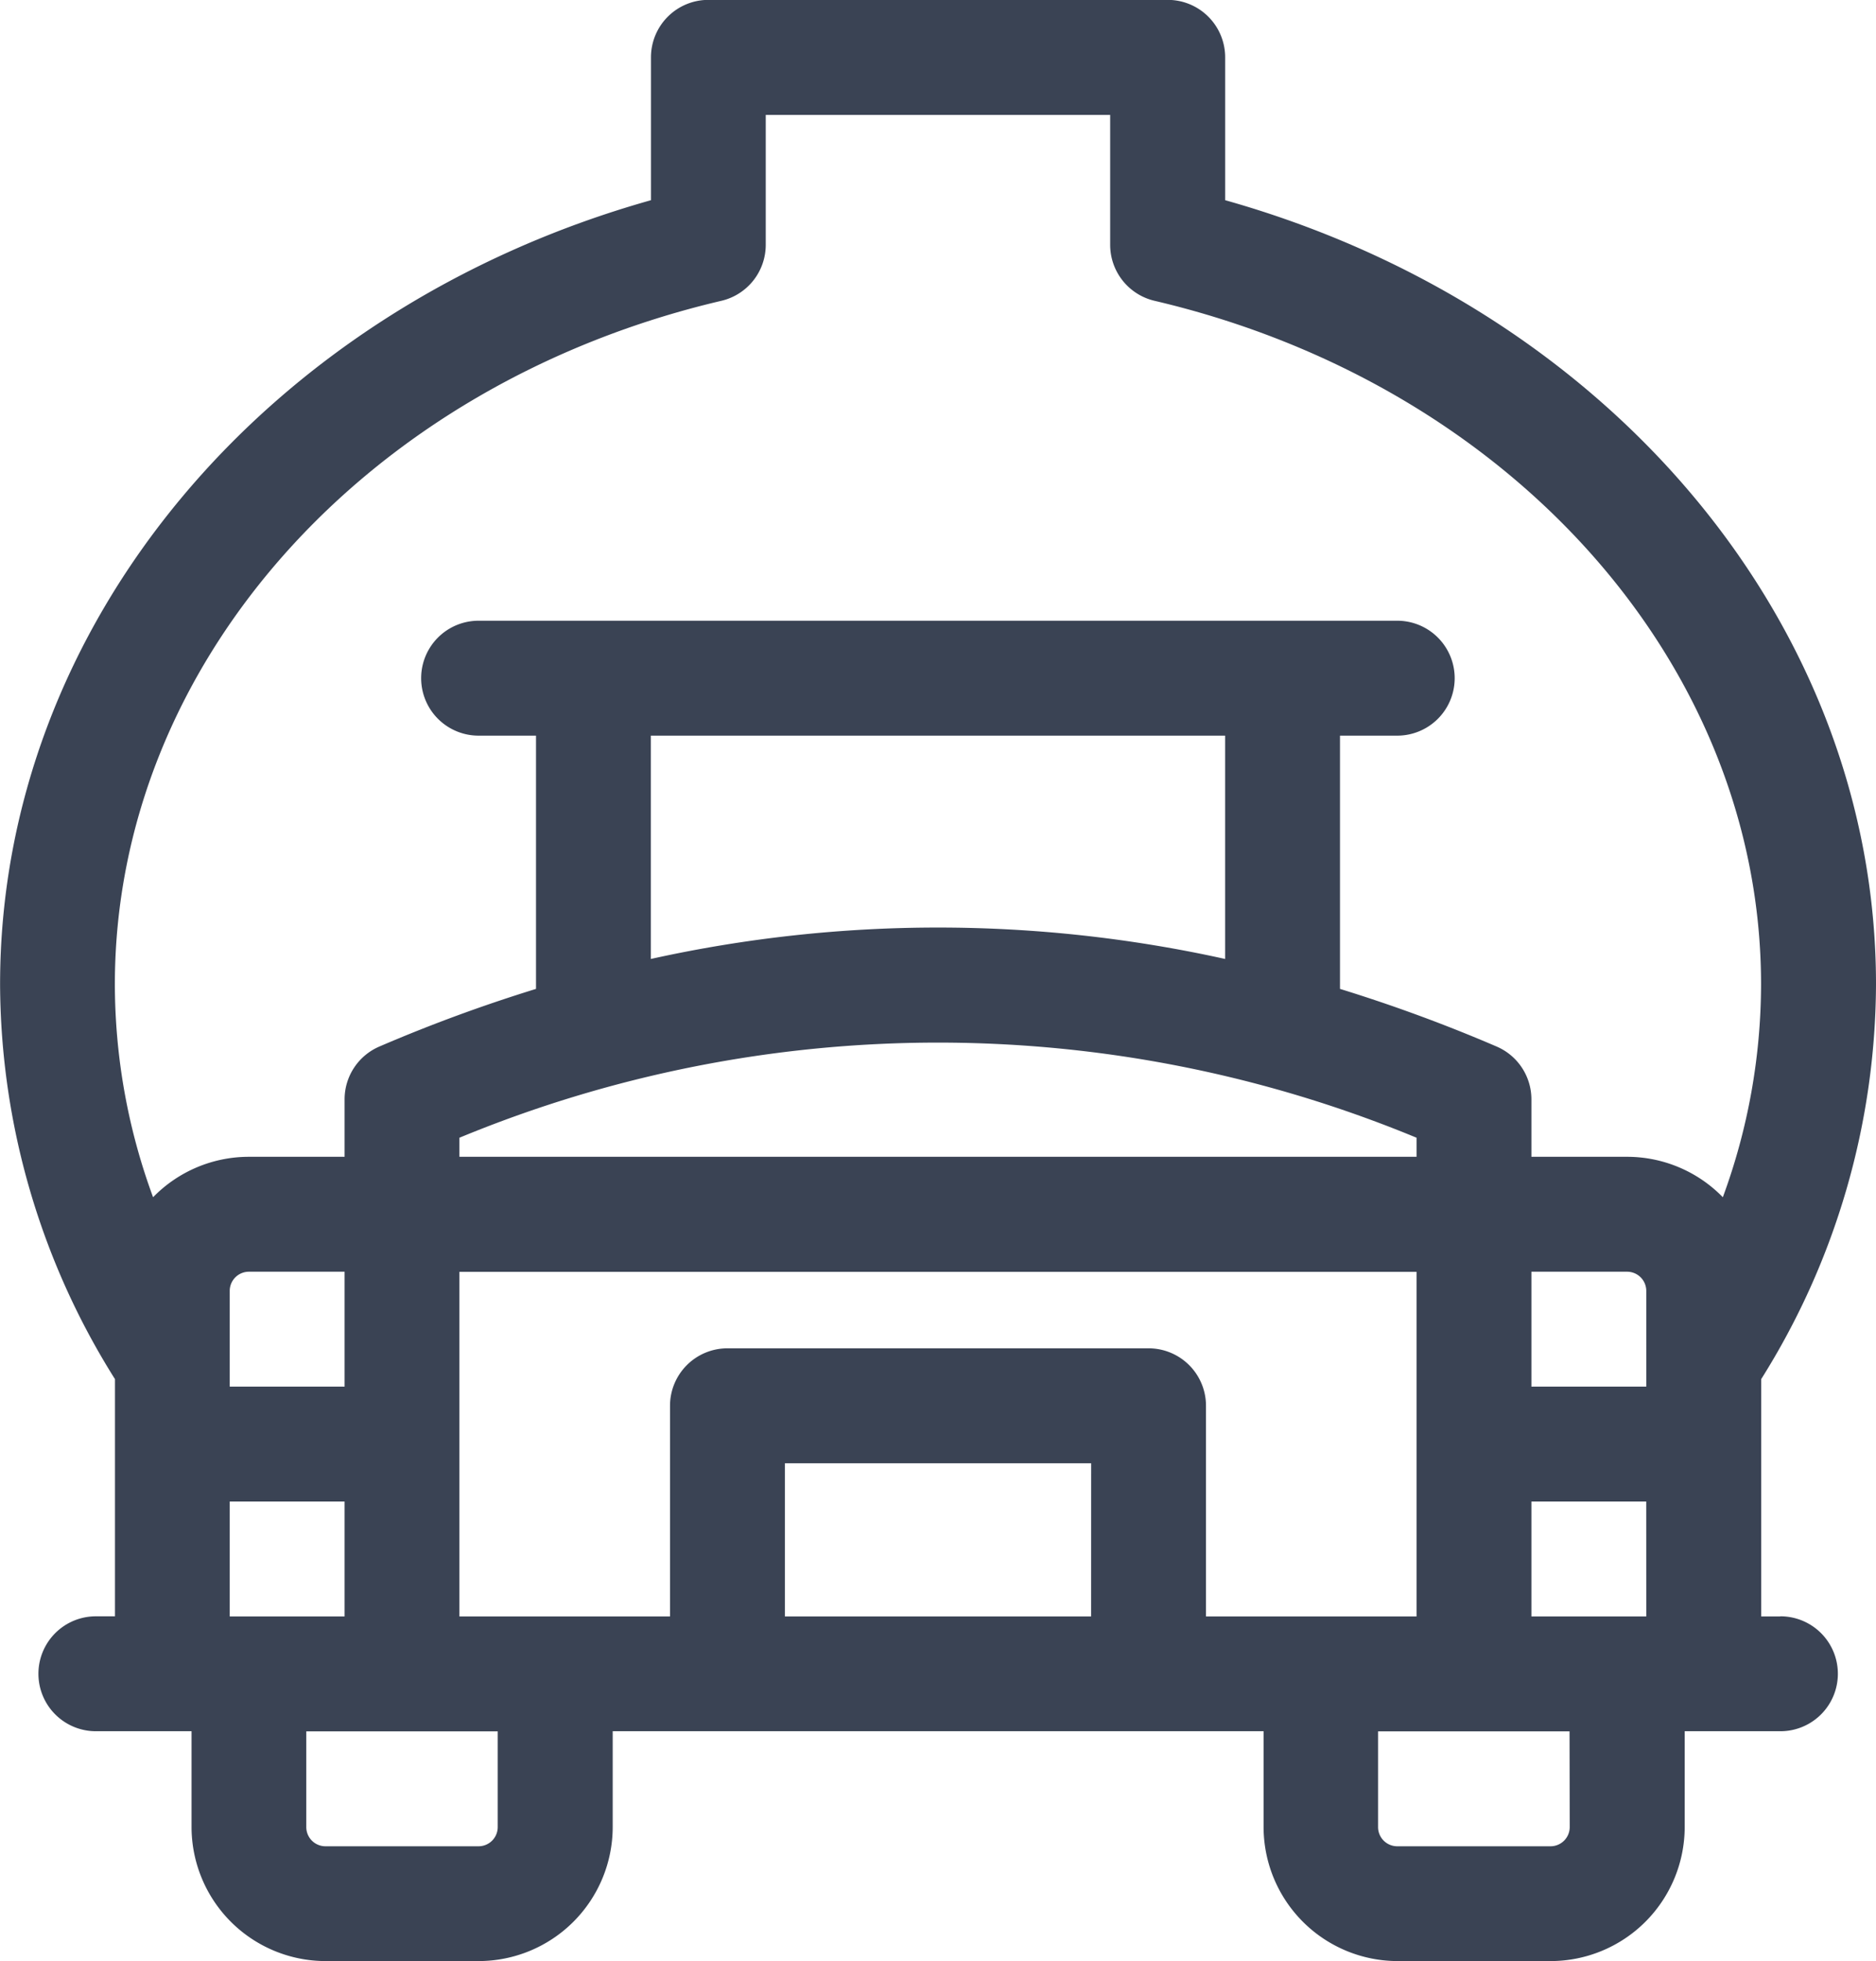 <svg xmlns="http://www.w3.org/2000/svg" width="45.208" height="47.238" viewBox="0 0 45.208 47.238">
    <g>
        <path fill="#3a4354" d="M114.631 2695.715h-.461V2690a17.971 17.971 0 0 0 2.767-9.511c0-8.642-6.395-16.272-15.684-18.886v-3.441a1.384 1.384 0 0 0-1.384-1.384H88.8a1.384 1.384 0 0 0-1.384 1.384v3.441c-9.29 2.614-15.685 10.244-15.685 18.886A17.963 17.963 0 0 0 74.5 2690v5.712h-.461a1.384 1.384 0 1 0 0 2.768h2.306v2.307a3.233 3.233 0 0 0 3.229 3.229h3.691a3.233 3.233 0 0 0 3.229-3.229v-2.307h15.685v2.307a3.233 3.233 0 0 0 3.229 3.229h3.69a3.233 3.233 0 0 0 3.229-3.229v-2.307h2.307a1.384 1.384 0 1 0 0-2.768zm-37.366 0v-2.767h2.768v2.767zm0-5.535v-2.307a.462.462 0 0 1 .461-.461h2.307v2.768zm6.458 10.61a.462.462 0 0 1-.461.461h-3.691a.462.462 0 0 1-.461-.461v-2.307h4.613zm14.3-5.075h-7.38v-3.69h7.381zm2.768 0v-5.074a1.384 1.384 0 0 0-1.384-1.384H89.259a1.384 1.384 0 0 0-1.384 1.384v5.074H82.8v-8.3h23.065v8.3zm5.074-11.53v.459H82.8v-.459a30.167 30.167 0 0 1 23.066 0zm-18.452-4.311v-5.374h13.839v5.379a32.012 32.012 0 0 0-13.839 0zm22.143 20.916a.462.462 0 0 1-.462.461H105.4a.462.462 0 0 1-.462-.461v-2.307h4.614zm1.845-5.075h-2.768v-2.767h2.767zm0-5.535h-2.768v-2.768h2.306a.462.462 0 0 1 .462.461zm-.462-5.536h-2.306v-1.384a1.384 1.384 0 0 0-.839-1.272 37.658 37.658 0 0 0-3.774-1.388v-6.1h1.38a1.384 1.384 0 0 0 0-2.768H83.262a1.384 1.384 0 0 0 0 2.768h1.384v6.1a37.567 37.567 0 0 0-3.774 1.388 1.384 1.384 0 0 0-.839 1.272v1.384h-2.307a3.222 3.222 0 0 0-2.308.974 14.878 14.878 0 0 1-.921-5.126c0-7.678 6.011-14.449 14.617-16.466a1.385 1.385 0 0 0 1.068-1.348v-3.129h8.3v3.129a1.385 1.385 0 0 0 1.068 1.348c8.606 2.017 14.617 8.788 14.617 16.466a14.9 14.9 0 0 1-.921 5.126 3.223 3.223 0 0 0-2.306-.974z" transform="translate(-71.729 -2656.781)"/>
    </g>
</svg>
